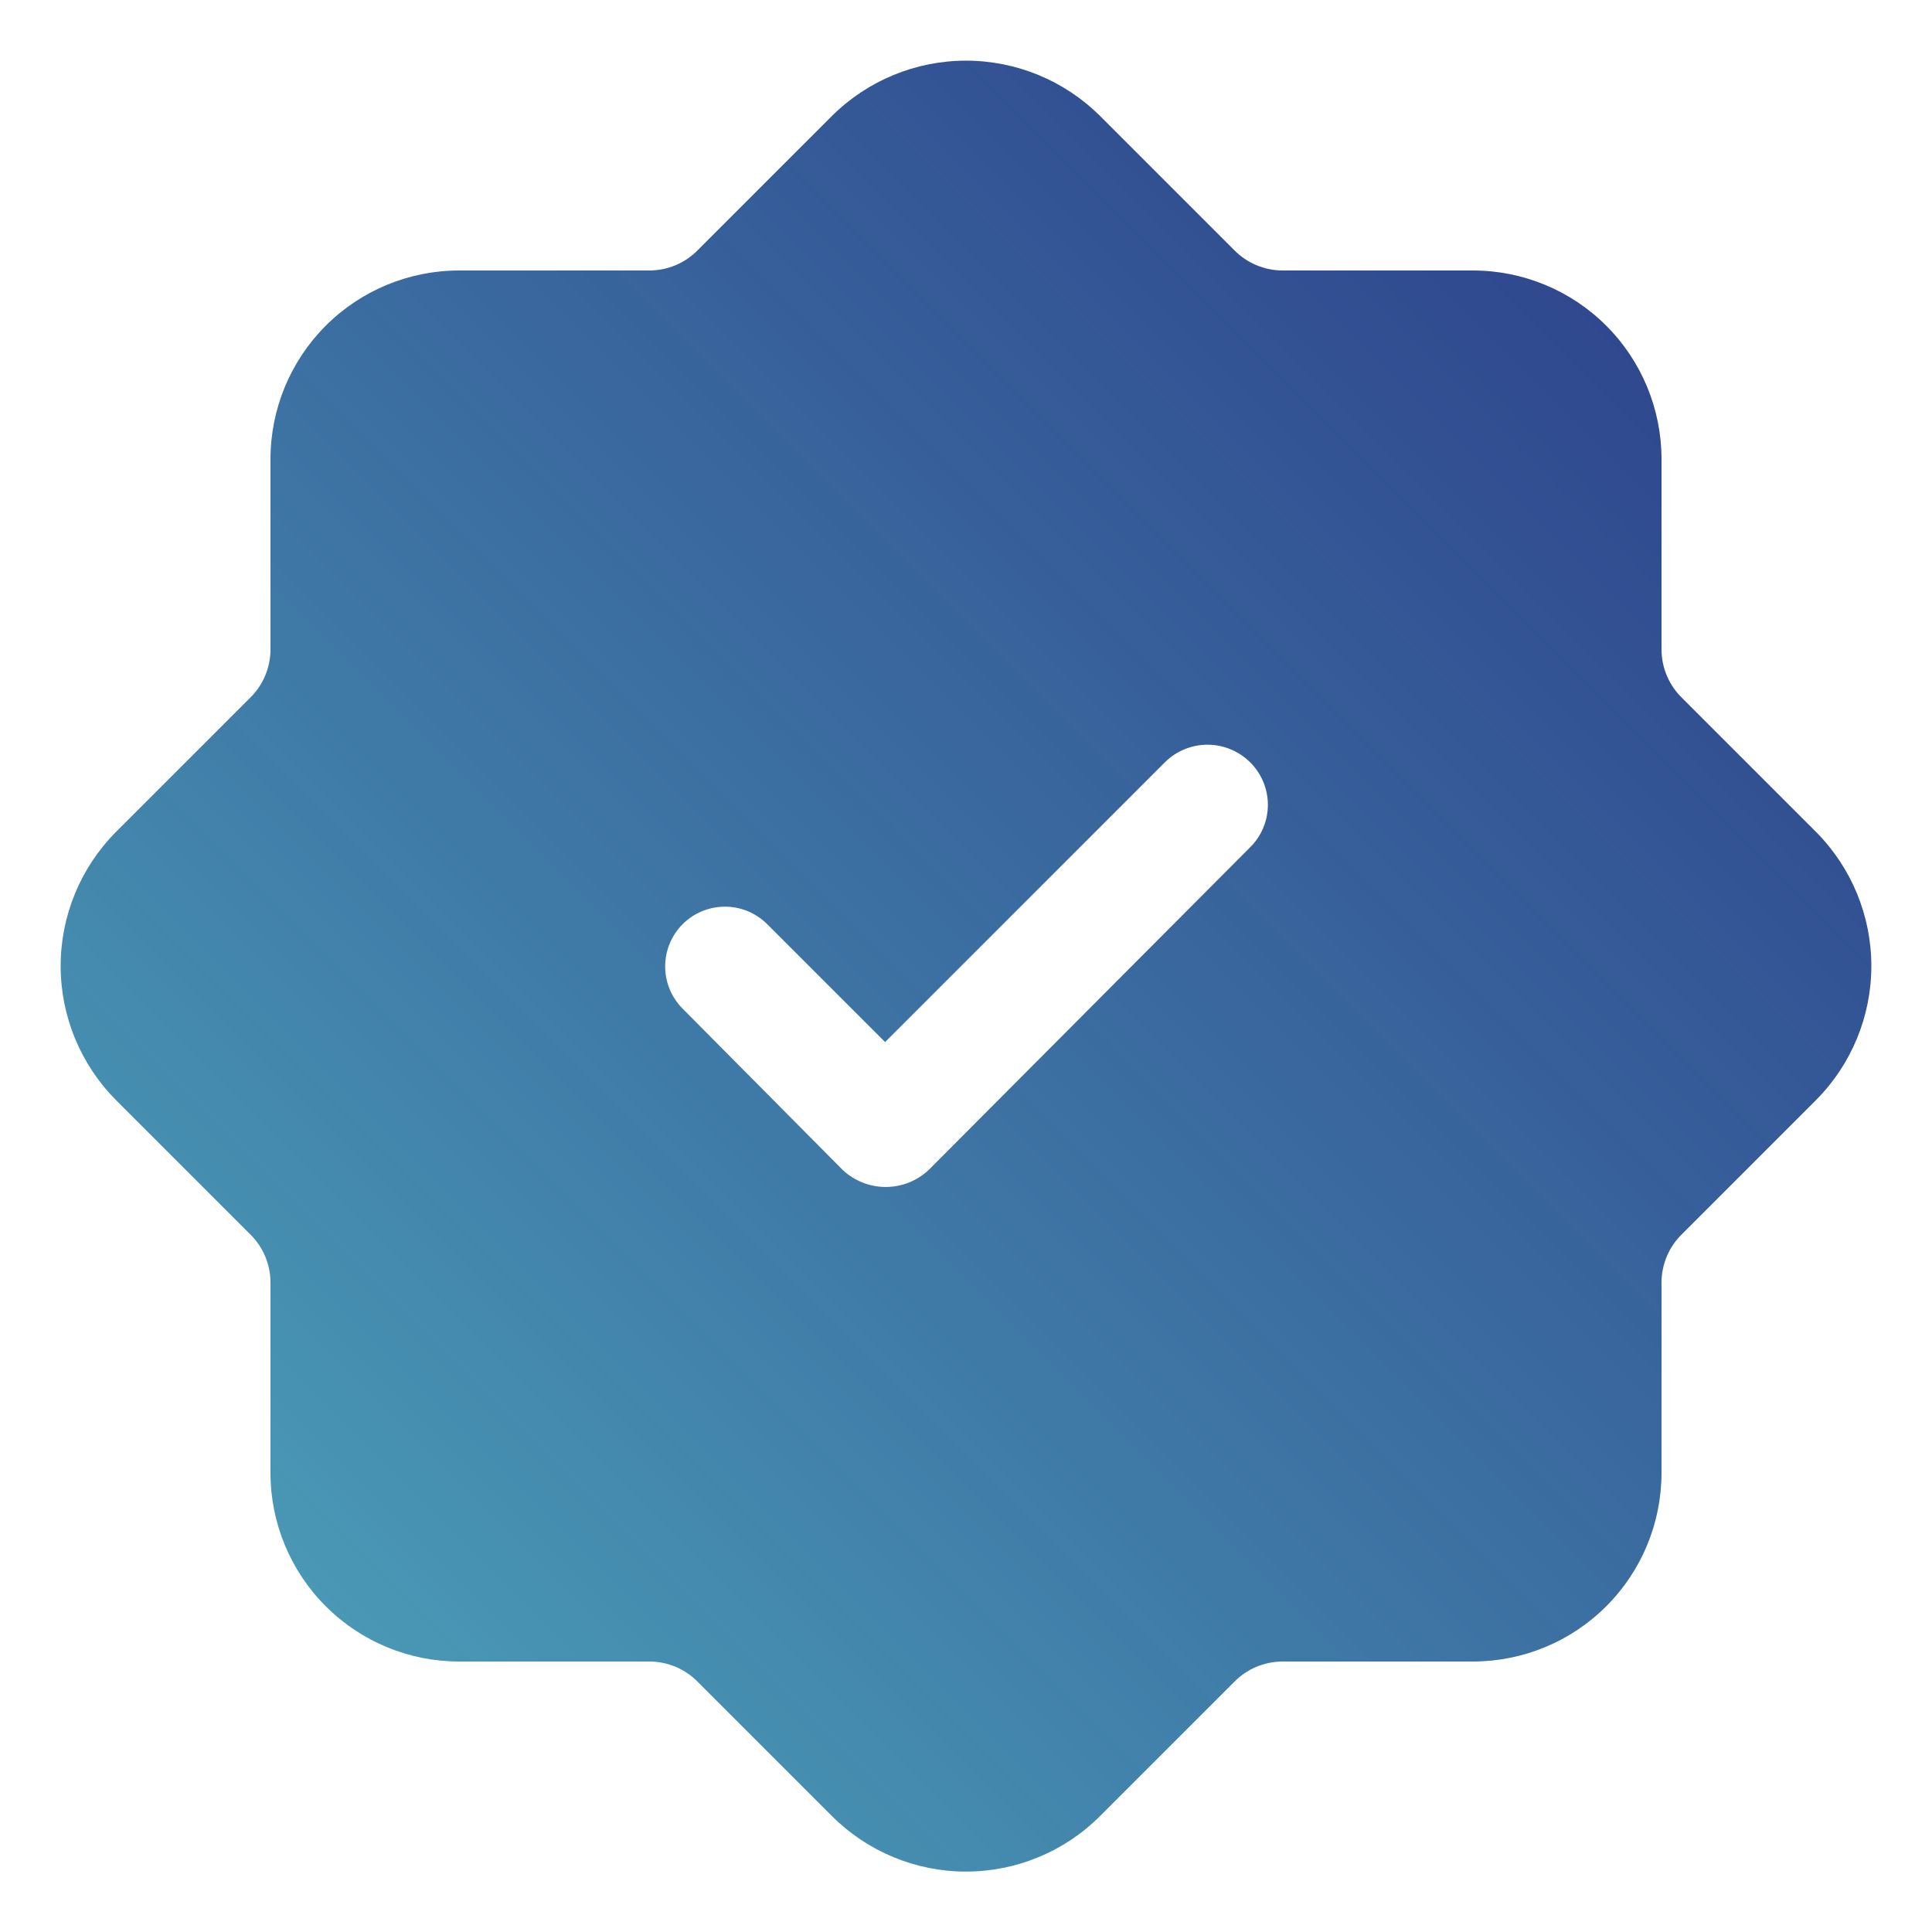 <svg width="48" height="48" viewBox="0 0 48 48" fill="none" xmlns="http://www.w3.org/2000/svg">
<path d="M41.79 17.34C41.629 17.184 41.501 16.997 41.414 16.791C41.326 16.585 41.281 16.364 41.28 16.14V11.4C41.278 10.159 40.785 8.97 39.907 8.092C39.03 7.215 37.841 6.722 36.6 6.72H31.86C31.636 6.719 31.415 6.673 31.209 6.586C31.003 6.498 30.816 6.371 30.66 6.21L27.33 2.88C26.445 2.001 25.248 1.507 24 1.507C22.752 1.507 21.555 2.001 20.67 2.88L17.34 6.21C17.184 6.371 16.997 6.498 16.791 6.586C16.585 6.673 16.364 6.719 16.14 6.72H11.4C10.159 6.722 8.97 7.215 8.093 8.092C7.215 8.97 6.722 10.159 6.72 11.4V16.14C6.719 16.364 6.674 16.585 6.586 16.791C6.499 16.997 6.371 17.184 6.21 17.34L2.88 20.67C2.001 21.555 1.507 22.752 1.507 24C1.507 25.248 2.001 26.445 2.88 27.33L6.21 30.66C6.371 30.816 6.499 31.002 6.586 31.209C6.674 31.415 6.719 31.636 6.72 31.86V36.6C6.722 37.841 7.215 39.03 8.093 39.907C8.97 40.785 10.159 41.278 11.4 41.28H16.14C16.364 41.281 16.585 41.327 16.791 41.414C16.997 41.502 17.184 41.629 17.34 41.79L20.67 45.12C21.553 46.003 22.751 46.499 24 46.499C25.249 46.499 26.447 46.003 27.33 45.12L30.66 41.79C30.816 41.629 31.003 41.502 31.209 41.414C31.415 41.327 31.636 41.281 31.86 41.28H36.6C37.841 41.278 39.03 40.785 39.907 39.907C40.785 39.03 41.278 37.841 41.28 36.6V31.86C41.281 31.636 41.326 31.415 41.414 31.209C41.501 31.002 41.629 30.816 41.79 30.66L45.12 27.33C45.999 26.445 46.493 25.248 46.493 24C46.493 22.752 45.999 21.555 45.12 20.67L41.79 17.34ZM31.05 21.06L23.07 29.07C22.781 29.34 22.4 29.49 22.005 29.49C21.61 29.49 21.229 29.34 20.94 29.07L16.95 25.05C16.676 24.77 16.524 24.394 16.526 24.003C16.528 23.612 16.684 23.237 16.961 22.96C17.237 22.684 17.612 22.528 18.003 22.526C18.394 22.524 18.771 22.676 19.05 22.95L21.99 25.89L28.95 18.93C29.231 18.656 29.608 18.502 30 18.502C30.392 18.502 30.769 18.656 31.05 18.93C31.192 19.068 31.306 19.234 31.383 19.417C31.46 19.6 31.5 19.796 31.5 19.995C31.5 20.194 31.46 20.39 31.383 20.573C31.306 20.756 31.192 20.922 31.05 21.06Z" fill="url(#paint0_linear_129_806)"/>
<defs>
<linearGradient id="paint0_linear_129_806" x1="1.507" y1="46.499" x2="46.499" y2="1.513" gradientUnits="userSpaceOnUse">
<stop stop-color="#4FAABE"/>
<stop offset="1" stop-color="#13237A" stop-opacity="0.898"/>
</linearGradient>
</defs>
</svg>
